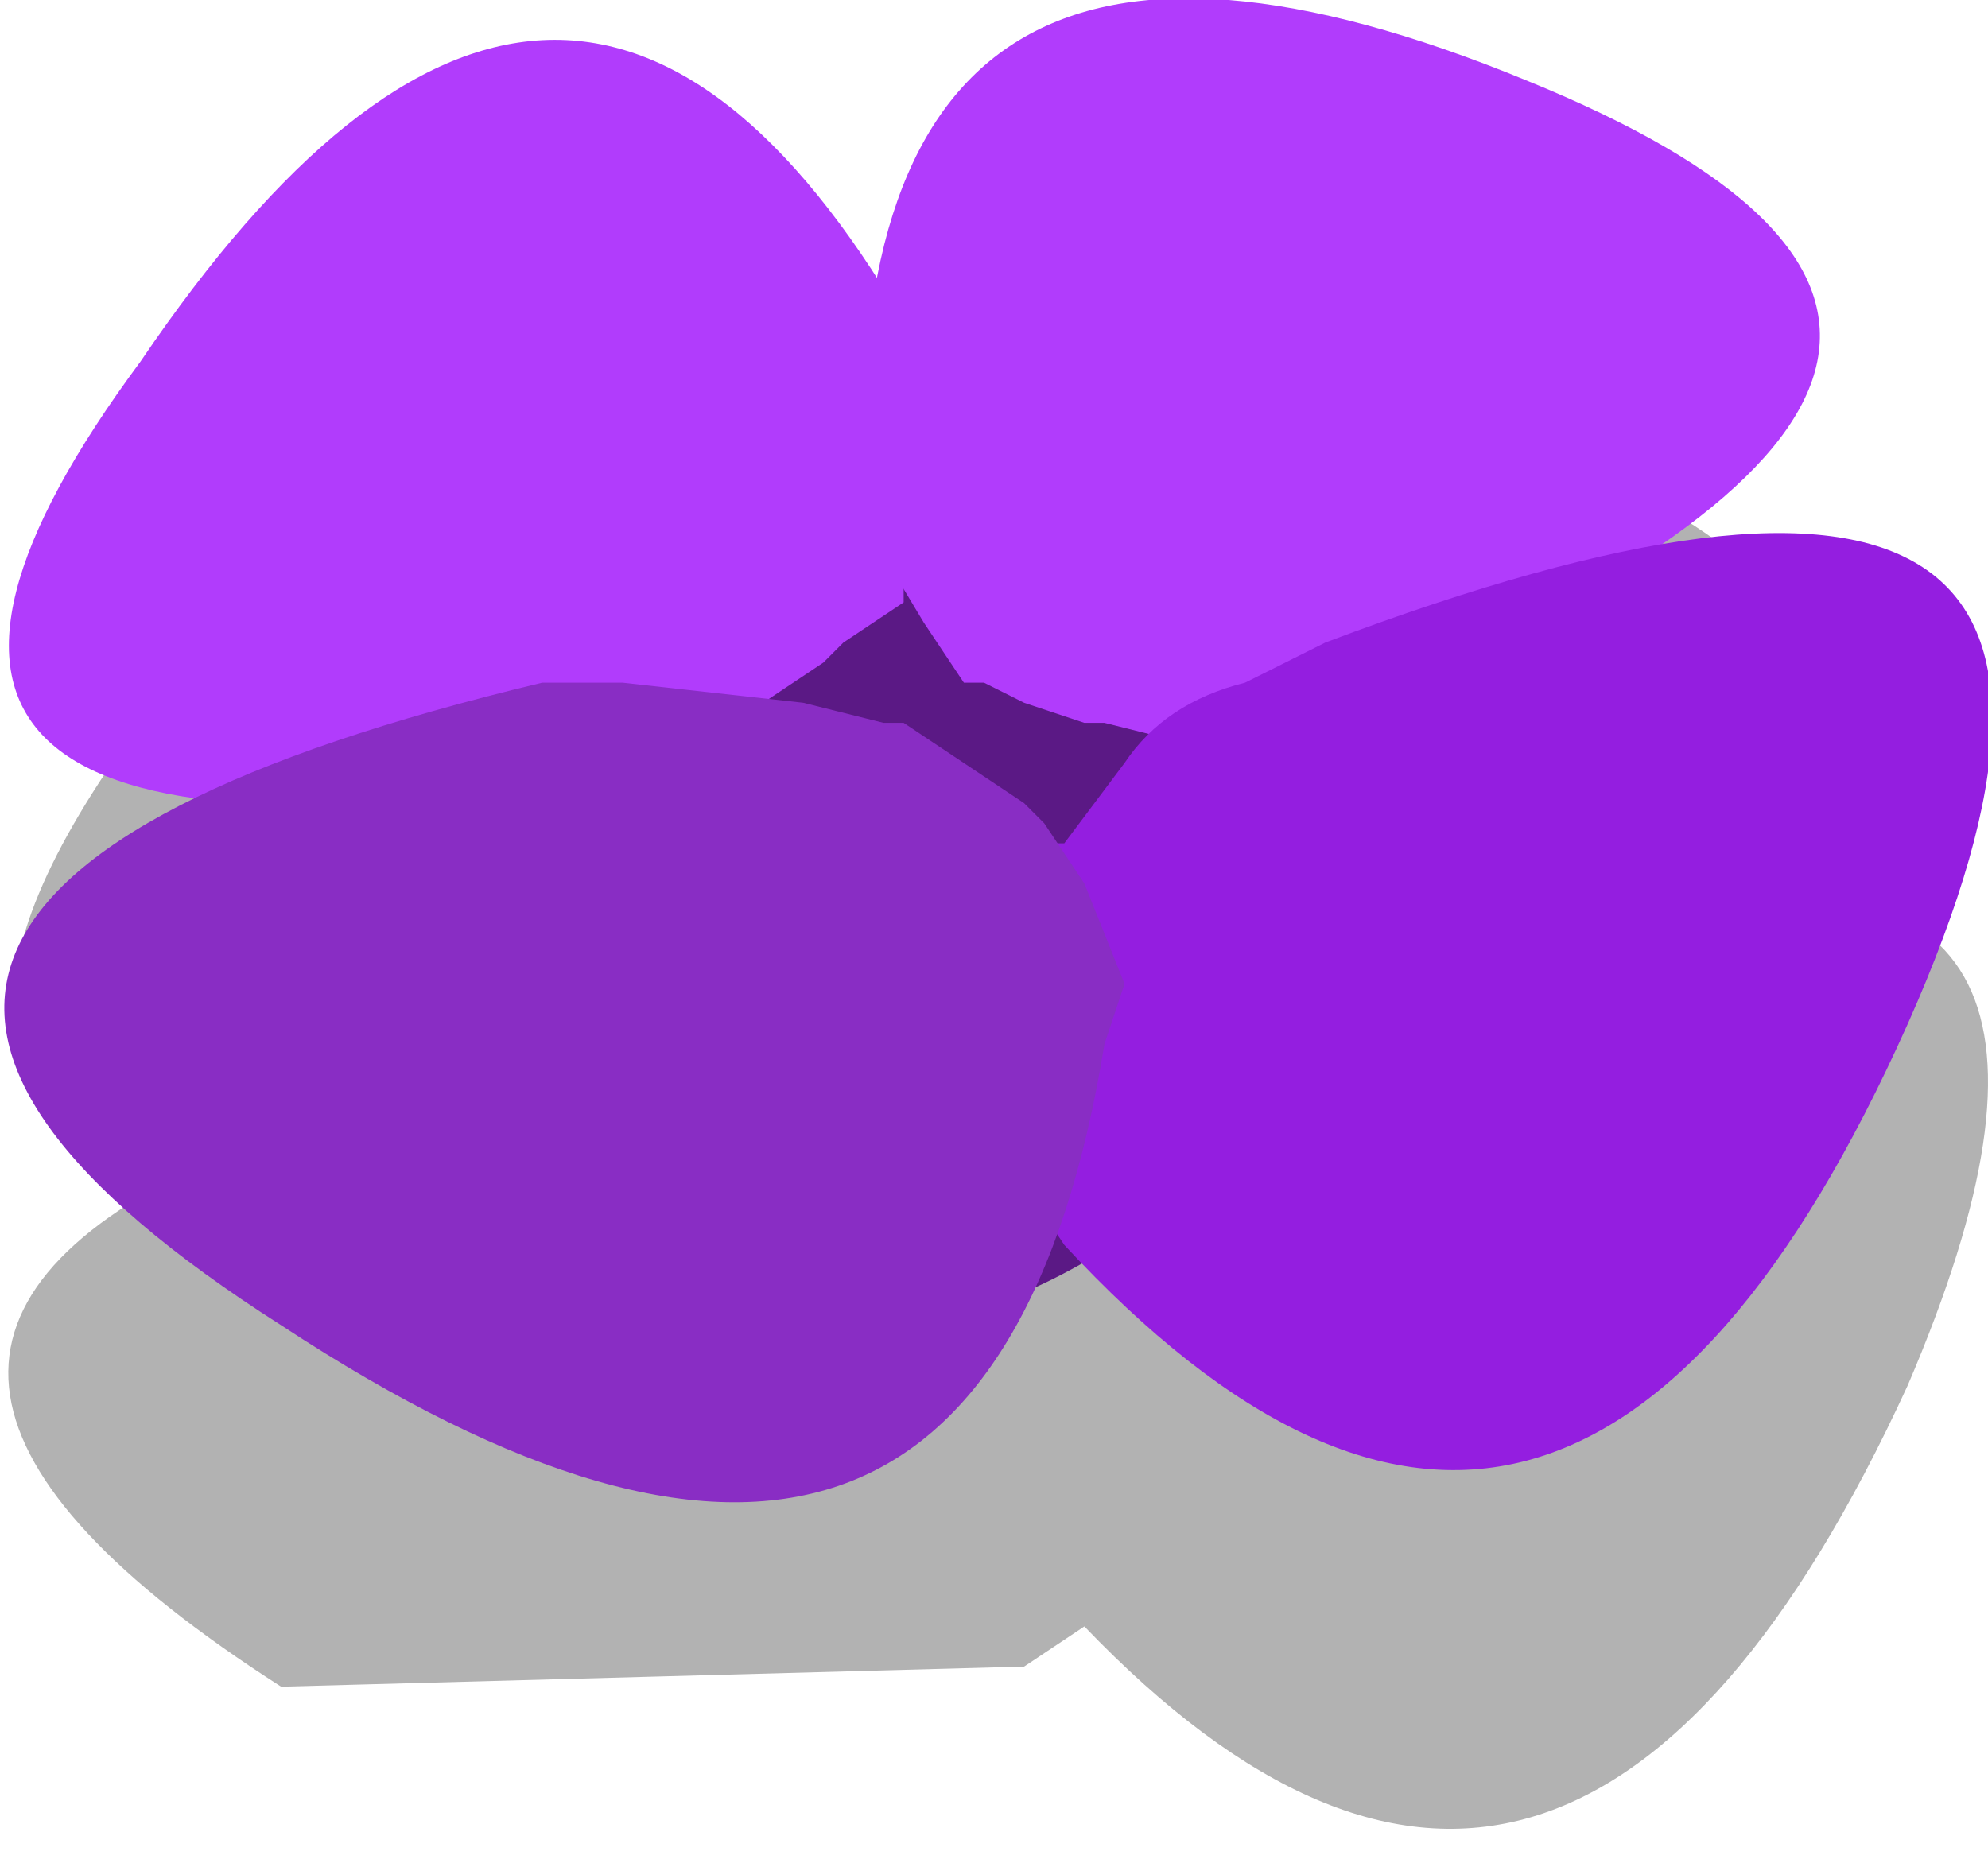 <?xml version="1.0" encoding="UTF-8" standalone="no"?>
<svg xmlns:xlink="http://www.w3.org/1999/xlink" height="4.65px" width="4.95px" xmlns="http://www.w3.org/2000/svg">
  <g transform="matrix(1.0, 0.0, 0.0, 1.0, 2.65, 1.4)">
    <path d="M-0.5 0.2 Q-1.3 -1.1 -2.3 0.4 -3.0 1.35 -2.15 1.5 -3.2 2.0 -1.95 2.8 L-0.1 2.75 0.05 2.65 Q1.25 3.9 2.1 2.05 2.7 0.65 1.5 0.85 2.4 0.2 1.15 -0.3 -0.25 -0.9 -0.5 0.2" fill="#000000" fill-opacity="0.302" fill-rule="evenodd" stroke="none"/>
    <path d="M-1.5 0.55 L-1.45 0.35 -1.4 0.3 -1.35 0.2 -1.15 0.05 -1.15 0.0 -0.95 -0.05 -0.55 -0.2 -0.4 -0.2 Q2.05 -0.25 0.7 1.2 -0.7 2.7 -1.5 1.0 L-1.5 0.85 -1.5 0.55" fill="#5b1985" fill-rule="evenodd" stroke="none"/>
    <path d="M-0.35 0.15 L-0.25 0.3 -0.2 0.3 -0.1 0.35 0.05 0.4 0.1 0.4 0.3 0.45 0.65 0.4 0.85 0.3 Q2.75 -0.55 1.15 -1.2 -0.55 -1.9 -0.5 -0.2 L-0.5 -0.1 -0.35 0.15" fill="#b13cfc" fill-rule="evenodd" stroke="none"/>
    <path d="M-0.3 -0.2 L-0.35 -0.1 -0.4 -0.05 -0.4 0.1 -0.55 0.2 -0.6 0.25 -0.75 0.35 -1.1 0.5 -1.25 0.55 Q-3.3 0.85 -2.3 -0.5 -1.25 -2.05 -0.4 -0.6 L-0.3 -0.55 -0.3 -0.2" fill="#b13cfc" fill-rule="evenodd" stroke="none"/>
    <path d="M-0.2 1.25 L-0.15 1.1 -0.2 1.05 -0.15 0.9 -0.05 0.7 0.0 0.7 0.15 0.5 Q0.25 0.35 0.45 0.3 L0.65 0.2 Q2.9 -0.65 2.1 1.15 1.25 3.05 0.0 1.7 L-0.1 1.55 -0.2 1.25" fill="#941ee0" fill-rule="evenodd" stroke="none"/>
    <path d="M-0.05 0.65 L-0.1 0.6 -0.25 0.5 -0.4 0.4 -0.45 0.4 -0.65 0.35 -1.1 0.3 -1.3 0.3 Q-3.6 0.85 -1.95 1.9 -0.2 3.05 0.1 1.2 L0.15 1.05 0.05 0.8 -0.05 0.65" fill="#892dc4" fill-rule="evenodd" stroke="none"/>
  </g>
</svg>
